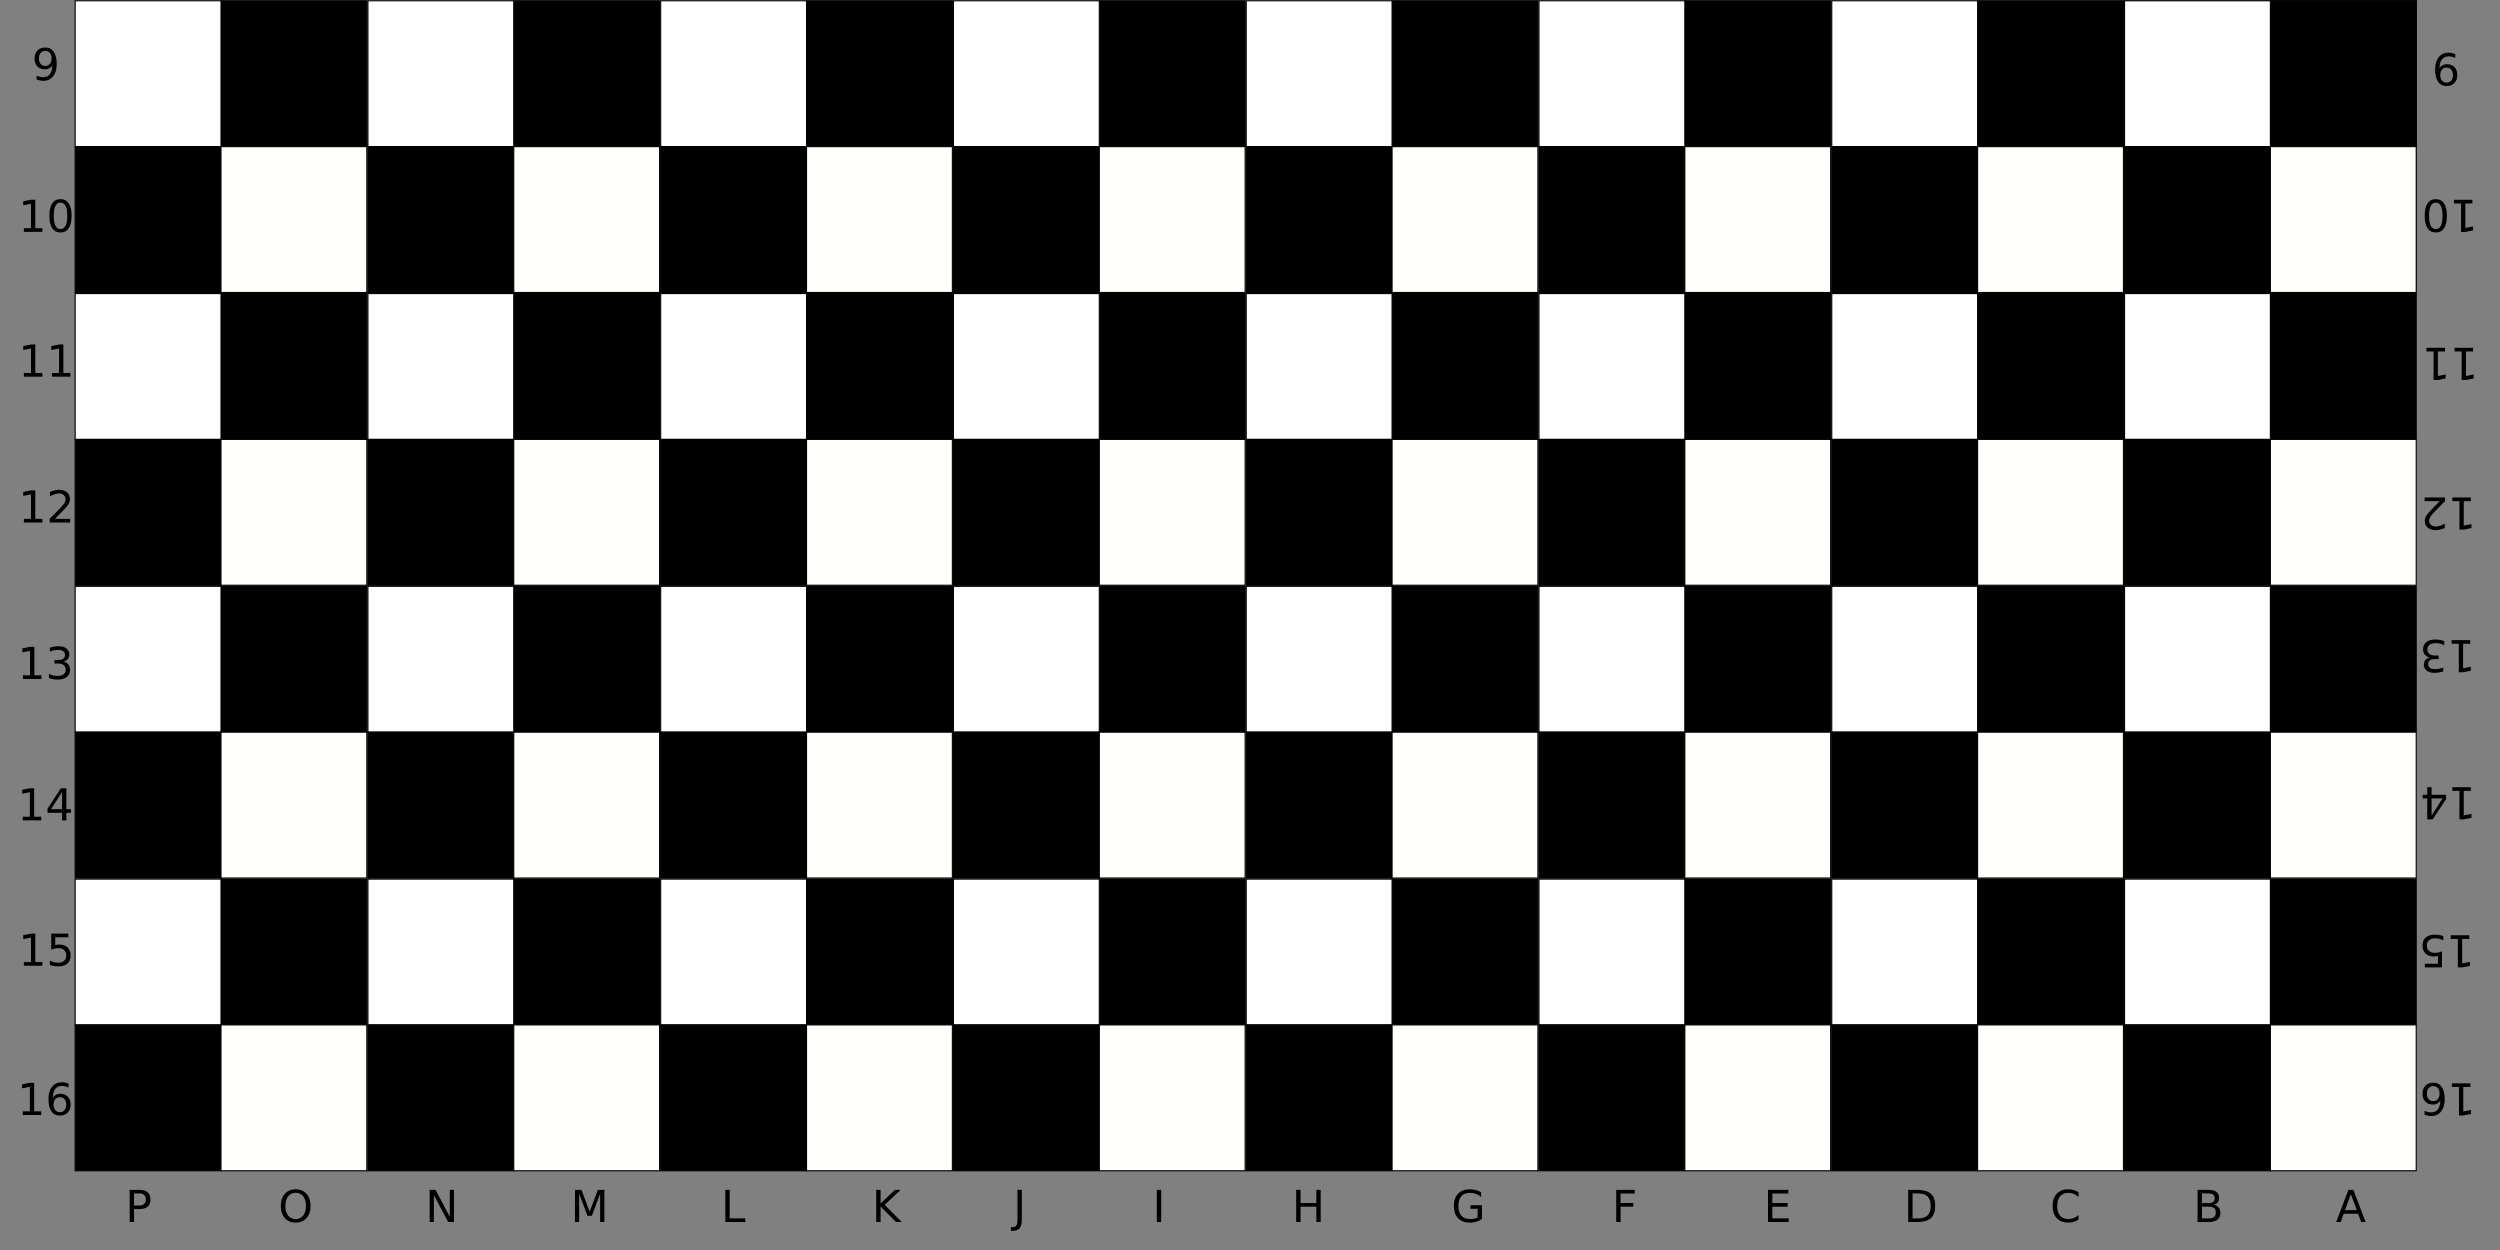 <?xml version="1.0" encoding="UTF-8" standalone="no"?>
<!-- Created with Inkscape (http://www.inkscape.org/) -->

<svg
   xmlns:dc="http://purl.org/dc/elements/1.1/"
   xmlns:cc="http://creativecommons.org/ns#"
   xmlns:rdf="http://www.w3.org/1999/02/22-rdf-syntax-ns#"
   xmlns:svg="http://www.w3.org/2000/svg"
   xmlns="http://www.w3.org/2000/svg"
   xmlns:sodipodi="http://sodipodi.sourceforge.net/DTD/sodipodi-0.dtd"
   xmlns:inkscape="http://www.inkscape.org/namespaces/inkscape"
   width="600mm"
   height="300mm"
   viewBox="0 0 600 300"
   version="1.1"
   id="svg996"
   sodipodi:docname="terachess_board_play_side_black.svg"
   inkscape:version="0.92.2 (unknown)">
  <rect x="0" y="0" width="600" height="300" fill="#808080" stroke="none"/>
  <defs
     id="defs990" />
  <sodipodi:namedview
     id="base"
     pagecolor="#ffffff"
     bordercolor="#666666"
     borderopacity="1.0"
     inkscape:pageopacity="0.0"
     inkscape:pageshadow="2"
     inkscape:zoom="0.70710678"
     inkscape:cx="1998.1192"
     inkscape:cy="800.3832"
     inkscape:document-units="mm"
     inkscape:current-layer="layer1"
     showgrid="false"
     inkscape:window-width="1325"
     inkscape:window-height="744"
     inkscape:window-x="41"
     inkscape:window-y="24"
     inkscape:window-maximized="1"
     inkscape:measure-start="0,0"
     inkscape:measure-end="0,0" />
  <g
     inkscape:groupmode="layer"
     id="layer3"
     inkscape:label="background"
     transform="translate(0,-300)" />
  <g
     inkscape:label="Layer 1"
     inkscape:groupmode="layer"
     id="layer1"
     transform="translate(0,3)">
    <g
       aria-label="P         O        N        M        L         K        J         I         H         G         F         E        D        C        B        A"
       style="font-style:normal;font-weight:normal;font-size:10.583px;line-height:1.25;font-family:sans-serif;letter-spacing:0px;word-spacing:0px;fill:#000000;fill-opacity:1;stroke:none;stroke-width:0.265"
       id="text6089">
      <path
         d="m 32.167,283.424 v 2.899 h 1.313 q 0.729,0 1.127,-0.377 0.398,-0.377 0.398,-1.075 0,-0.692 -0.398,-1.07 -0.398,-0.377 -1.127,-0.377 z m -1.044,-0.858 h 2.356 q 1.297,0 1.959,0.589 0.667,0.584 0.667,1.716 0,1.142 -0.667,1.726 -0.661,0.584 -1.959,0.584 h -1.313 v 3.101 H 31.123 Z"
         style="stroke-width:0.265"
         id="path10437" />
      <path
         d="m 70.966,283.274 q -1.137,0 -1.809,0.847 -0.667,0.847 -0.667,2.31 0,1.457 0.667,2.305 0.672,0.847 1.809,0.847 1.137,0 1.798,-0.847 0.667,-0.848 0.667,-2.305 0,-1.462 -0.667,-2.31 -0.661,-0.847 -1.798,-0.847 z m 0,-0.848 q 1.623,0 2.594,1.09 0.972,1.085 0.972,2.915 0,1.824 -0.972,2.915 -0.972,1.085 -2.594,1.085 -1.628,0 -2.604,-1.085 -0.972,-1.085 -0.972,-2.915 0,-1.829 0.972,-2.915 0.977,-1.09 2.604,-1.09 z"
         style="stroke-width:0.265"
         id="path10439" />
      <path
         d="m 103.119,282.566 h 1.406 l 3.421,6.454 v -6.454 h 1.013 v 7.715 h -1.406 l -3.421,-6.454 v 6.454 h -1.013 z"
         style="stroke-width:0.265"
         id="path10441" />
      <path
         d="m 137.99,282.566 h 1.555 l 1.969,5.25 1.979,-5.25 h 1.555 v 7.715 h -1.018 v -6.775 l -1.99,5.292 h -1.049 l -1.99,-5.292 v 6.775 h -1.013 z"
         style="stroke-width:0.265"
         id="path10443" />
      <path
         d="m 174.081,282.566 h 1.044 v 6.837 h 3.757 v 0.878 h -4.801 z"
         style="stroke-width:0.265"
         id="path10445" />
      <path
         d="m 210.296,282.566 h 1.044 v 3.261 l 3.462,-3.261 h 1.344 l -3.829,3.597 4.103,4.119 h -1.375 l -3.705,-3.716 v 3.716 h -1.044 z"
         style="stroke-width:0.265"
         id="path10447" />
      <path
         d="m 244.195,282.566 h 1.044 v 7.178 q 0,1.395 -0.532,2.026 -0.527,0.63 -1.7,0.63 h -0.398 v -0.878 h 0.326 q 0.692,0 0.977,-0.388 0.284,-0.388 0.284,-1.39 z"
         style="stroke-width:0.265"
         id="path10449" />
      <path
         d="m 277.64,282.566 h 1.044 v 7.715 h -1.044 z"
         style="stroke-width:0.265"
         id="path10451" />
      <path
         d="m 311.085,282.566 h 1.044 v 3.163 h 3.793 v -3.163 h 1.044 v 7.715 h -1.044 v -3.674 h -3.793 v 3.674 h -1.044 z"
         style="stroke-width:0.265"
         id="path10453" />
      <path
         d="m 354.628,289.181 v -2.072 h -1.705 v -0.858 h 2.739 v 3.312 q -0.605,0.429 -1.333,0.651 -0.729,0.217 -1.555,0.217 -1.809,0 -2.832,-1.054 -1.018,-1.059 -1.018,-2.946 0,-1.891 1.018,-2.946 1.023,-1.059 2.832,-1.059 0.754,0 1.431,0.186 0.682,0.186 1.256,0.548 v 1.111 q -0.579,-0.491 -1.23,-0.739 -0.651,-0.248 -1.369,-0.248 -1.416,0 -2.129,0.791 -0.708,0.791 -0.708,2.356 0,1.561 0.708,2.351 0.713,0.791 2.129,0.791 0.553,0 0.987,-0.093 0.434,-0.098 0.78,-0.3 z"
         style="stroke-width:0.265"
         id="path10455" />
      <path
         d="m 387.897,282.566 h 4.434 v 0.878 h -3.39 v 2.274 h 3.059 v 0.878 h -3.059 v 3.685 h -1.044 z"
         style="stroke-width:0.265"
         id="path10457" />
      <path
         d="m 424.319,282.566 h 4.878 v 0.878 h -3.834 v 2.284 h 3.674 v 0.878 h -3.674 v 2.796 h 3.927 v 0.878 h -4.971 z"
         style="stroke-width:0.265"
         id="path10459" />
      <path
         d="m 459.014,283.424 v 6 h 1.261 q 1.597,0 2.336,-0.723 0.744,-0.723 0.744,-2.284 0,-1.55 -0.744,-2.269 -0.739,-0.723 -2.336,-0.723 z m -1.044,-0.858 h 2.145 q 2.243,0 3.292,0.935 1.049,0.93 1.049,2.915 0,1.995 -1.054,2.93 -1.054,0.935 -3.287,0.935 h -2.145 z"
         style="stroke-width:0.265"
         id="path10461" />
      <path
         d="m 498.846,283.16 v 1.101 q -0.527,-0.491 -1.127,-0.734 -0.594,-0.243 -1.266,-0.243 -1.323,0 -2.026,0.811 -0.703,0.806 -0.703,2.336 0,1.524 0.703,2.336 0.703,0.806 2.026,0.806 0.672,0 1.266,-0.243 0.599,-0.243 1.127,-0.734 v 1.09 q -0.548,0.372 -1.163,0.558 -0.61,0.186 -1.292,0.186 -1.752,0 -2.76,-1.07 -1.008,-1.075 -1.008,-2.93 0,-1.86 1.008,-2.93 1.008,-1.075 2.76,-1.075 0.692,0 1.302,0.186 0.615,0.181 1.152,0.548 z"
         style="stroke-width:0.265"
         id="path10463" />
      <path
         d="m 528.467,286.597 v 2.827 h 1.674 q 0.842,0 1.245,-0.346 0.408,-0.351 0.408,-1.07 0,-0.723 -0.408,-1.065 -0.403,-0.346 -1.245,-0.346 z m 0,-3.173 v 2.325 h 1.545 q 0.765,0 1.137,-0.284 0.377,-0.289 0.377,-0.878 0,-0.584 -0.377,-0.873 -0.372,-0.289 -1.137,-0.289 z m -1.044,-0.858 h 2.667 q 1.194,0 1.84,0.496 0.646,0.496 0.646,1.411 0,0.708 -0.331,1.127 -0.331,0.419 -0.972,0.522 0.77,0.165 1.194,0.692 0.429,0.522 0.429,1.307 0,1.034 -0.703,1.597 -0.703,0.563 -2,0.563 h -2.77 z"
         style="stroke-width:0.265"
         id="path10465" />
      <path
         d="m 564.212,283.594 -1.416,3.84 h 2.837 z m -0.589,-1.028 h 1.183 l 2.94,7.715 h -1.085 l -0.703,-1.979 h -3.478 l -0.703,1.979 h -1.101 z"
         style="stroke-width:0.265"
         id="path10467" />
    </g>
    <g
       aria-label="9"
       style="font-style:normal;font-weight:normal;font-size:10.583px;line-height:1.25;font-family:sans-serif;letter-spacing:0px;word-spacing:0px;fill:#000000;fill-opacity:1;stroke:none;stroke-width:0.265"
       id="text6093">
      <path
         d="m 8.786,16.094 v -0.951 q 0.393,0.186 0.796,0.284 0.403,0.098 0.791,0.098 1.034,0 1.576,-0.692 0.548,-0.698 0.625,-2.114 -0.3,0.444 -0.76,0.682 -0.46,0.238 -1.018,0.238 -1.158,0 -1.835,-0.698 -0.672,-0.703 -0.672,-1.917 0,-1.189 0.703,-1.907 0.703,-0.718 1.871,-0.718 1.338,0 2.041,1.028 0.708,1.023 0.708,2.977 0,1.824 -0.868,2.915 -0.863,1.085 -2.325,1.085 -0.393,0 -0.796,-0.078 -0.403,-0.078 -0.837,-0.233 z M 10.864,12.823 q 0.703,0 1.111,-0.481 0.413,-0.481 0.413,-1.318 0,-0.832 -0.413,-1.313 -0.408,-0.486 -1.111,-0.486 -0.703,0 -1.116,0.486 -0.408,0.481 -0.408,1.313 0,0.837 0.408,1.318 0.413,0.481 1.116,0.481 z"
         style="stroke-width:0.265"
         id="path10518" />
    </g>
    <g
       aria-label="10"
       inkscape:transform-center-x="13.363476"
       inkscape:transform-center-y="-0.53454363"
       style="font-style:normal;font-weight:normal;font-size:10.583px;line-height:1.25;font-family:sans-serif;letter-spacing:0px;word-spacing:0px;fill:#000000;fill-opacity:1;stroke:none;stroke-width:0.265"
       id="text6109">
      <path
         d="m 5.729,51.77 h 1.705 v -5.886 l -1.855,0.372 v -0.951 l 1.845,-0.372 h 1.044 v 6.837 h 1.705 v 0.878 H 5.729 Z"
         style="stroke-width:0.265"
         id="path10521" />
      <path
         d="m 14.519,45.621 q -0.806,0 -1.214,0.796 -0.403,0.791 -0.403,2.382 0,1.586 0.403,2.382 0.408,0.791 1.214,0.791 0.811,0 1.214,-0.791 0.408,-0.796 0.408,-2.382 0,-1.592 -0.408,-2.382 -0.403,-0.796 -1.214,-0.796 z m 0,-0.827 q 1.297,0 1.979,1.028 0.687,1.023 0.687,2.977 0,1.948 -0.687,2.977 -0.682,1.023 -1.979,1.023 -1.297,0 -1.984,-1.023 -0.682,-1.028 -0.682,-2.977 0,-1.953 0.682,-2.977 0.687,-1.028 1.984,-1.028 z"
         style="stroke-width:0.265"
         id="path10523" />
    </g>
    <g
       aria-label="11"
       inkscape:transform-center-x="13.363476"
       inkscape:transform-center-y="-0.53454363"
       style="font-style:normal;font-weight:normal;font-size:10.583px;line-height:1.25;font-family:sans-serif;letter-spacing:0px;word-spacing:0px;fill:#000000;fill-opacity:1;stroke:none;stroke-width:0.265"
       id="text6113">
      <path
         d="m 5.729,86.515 h 1.705 v -5.886 l -1.855,0.372 v -0.951 l 1.845,-0.372 h 1.044 v 6.837 h 1.705 v 0.878 H 5.729 Z"
         style="stroke-width:0.265"
         id="path10526" />
      <path
         d="m 12.468,86.515 h 1.705 v -5.886 l -1.855,0.372 v -0.951 l 1.845,-0.372 h 1.044 v 6.837 h 1.705 v 0.878 h -4.444 z"
         style="stroke-width:0.265"
         id="path10528" />
    </g>
    <g
       aria-label="12"
       inkscape:transform-center-x="13.363476"
       inkscape:transform-center-y="-0.53454363"
       style="font-style:normal;font-weight:normal;font-size:10.583px;line-height:1.25;font-family:sans-serif;letter-spacing:0px;word-spacing:0px;fill:#000000;fill-opacity:1;stroke:none;stroke-width:0.265"
       id="text6117">
      <path
         d="m 5.729,121.528 h 1.705 v -5.886 l -1.855,0.372 v -0.951 l 1.845,-0.372 h 1.044 v 6.837 h 1.705 v 0.878 H 5.729 Z"
         style="stroke-width:0.265"
         id="path10531" />
      <path
         d="m 13.186,121.528 h 3.643 v 0.878 h -4.899 v -0.878 q 0.594,-0.615 1.617,-1.648 1.028,-1.039 1.292,-1.338 0.501,-0.563 0.698,-0.951 0.202,-0.393 0.202,-0.77 0,-0.615 -0.434,-1.003 -0.429,-0.388 -1.121,-0.388 -0.491,0 -1.039,0.171 -0.543,0.171 -1.163,0.517 v -1.054 q 0.63,-0.253 1.178,-0.382 0.548,-0.129 1.003,-0.129 1.199,0 1.912,0.599 0.713,0.599 0.713,1.602 0,0.475 -0.181,0.904 -0.176,0.424 -0.646,1.003 -0.129,0.15 -0.822,0.868 -0.692,0.713 -1.953,2 z"
         style="stroke-width:0.265"
         id="path10533" />
    </g>
    <g
       aria-label="14"
       inkscape:transform-center-x="13.363476"
       inkscape:transform-center-y="-0.53454363"
       style="font-style:normal;font-weight:normal;font-size:10.583px;line-height:1.25;font-family:sans-serif;letter-spacing:0px;word-spacing:0px;fill:#000000;fill-opacity:1;stroke:none;stroke-width:0.265"
       id="text6121">
      <path
         d="m 5.462,193.018 h 1.705 v -5.886 l -1.855,0.372 v -0.951 l 1.845,-0.372 h 1.044 v 6.837 h 1.705 v 0.878 H 5.462 Z"
         style="stroke-width:0.265"
         id="path10541" />
      <path
         d="m 14.888,187.091 -2.635,4.119 h 2.635 z m -0.274,-0.909 h 1.313 v 5.028 h 1.101 v 0.868 h -1.101 v 1.819 h -1.039 v -1.819 h -3.483 v -1.008 z"
         style="stroke-width:0.265"
         id="path10543" />
    </g>
    <g
       aria-label="13"
       inkscape:transform-center-x="13.363476"
       inkscape:transform-center-y="-0.53454363"
       style="font-style:normal;font-weight:normal;font-size:10.583px;line-height:1.25;font-family:sans-serif;letter-spacing:0px;word-spacing:0px;fill:#000000;fill-opacity:1;stroke:none;stroke-width:0.265"
       id="text6125">
      <path
         d="M 5.508,159.075 H 7.213 V 153.189 l -1.855,0.372 v -0.951 l 1.845,-0.372 h 1.044 v 6.837 h 1.705 v 0.878 H 5.508 Z"
         style="stroke-width:0.265"
         id="path10536" />
      <path
         d="m 15.228,155.793 q 0.749,0.16 1.168,0.667 0.424,0.506 0.424,1.251 0,1.142 -0.785,1.767 -0.785,0.625 -2.232,0.625 -0.486,0 -1.003,-0.098 -0.512,-0.093 -1.059,-0.284 v -1.008 q 0.434,0.253 0.951,0.382 0.517,0.129 1.08,0.129 0.982,0 1.493,-0.388 0.517,-0.388 0.517,-1.127 0,-0.682 -0.481,-1.065 -0.475,-0.388 -1.328,-0.388 h -0.899 v -0.858 h 0.941 q 0.77,0 1.178,-0.305 0.408,-0.31 0.408,-0.889 0,-0.594 -0.424,-0.91 -0.419,-0.32 -1.204,-0.32 -0.429,0 -0.92,0.093 -0.491,0.093 -1.08,0.289 v -0.93 q 0.594,-0.165 1.111,-0.248 0.522,-0.083 0.982,-0.083 1.189,0 1.881,0.543 0.692,0.537 0.692,1.457 0,0.641 -0.367,1.085 -0.367,0.439 -1.044,0.61 z"
         style="stroke-width:0.265"
         id="path10538" />
    </g>
    <g
       aria-label="15"
       inkscape:transform-center-x="13.363476"
       inkscape:transform-center-y="-0.53454363"
       style="font-style:normal;font-weight:normal;font-size:10.583px;line-height:1.25;font-family:sans-serif;letter-spacing:0px;word-spacing:0px;fill:#000000;fill-opacity:1;stroke:none;stroke-width:0.265"
       id="text6129">
      <path
         d="m 5.729,227.901 h 1.705 v -5.886 l -1.855,0.372 v -0.951 l 1.845,-0.372 h 1.044 v 6.837 h 1.705 v 0.878 H 5.729 Z"
         style="stroke-width:0.265"
         id="path10546" />
      <path
         d="m 12.297,221.064 h 4.098 v 0.878 h -3.142 v 1.891 q 0.227,-0.077 0.455,-0.114 0.227,-0.041 0.455,-0.041 1.292,0 2.046,0.708 0.754,0.708 0.754,1.917 0,1.245 -0.775,1.938 -0.775,0.687 -2.186,0.687 -0.486,0 -0.992,-0.083 -0.501,-0.083 -1.039,-0.248 v -1.049 q 0.465,0.253 0.961,0.377 0.496,0.124 1.049,0.124 0.894,0 1.416,-0.47 0.522,-0.47 0.522,-1.276 0,-0.806 -0.522,-1.276 -0.522,-0.47 -1.416,-0.47 -0.419,0 -0.837,0.093 -0.413,0.093 -0.847,0.289 z"
         style="stroke-width:0.265"
         id="path10548" />
    </g>
    <g
       aria-label="16"
       inkscape:transform-center-x="13.363476"
       inkscape:transform-center-y="-0.53454363"
       style="font-style:normal;font-weight:normal;font-size:10.583px;line-height:1.25;font-family:sans-serif;letter-spacing:0px;word-spacing:0px;fill:#000000;fill-opacity:1;stroke:none;stroke-width:0.265"
       id="text6133">
      <path
         d="m 5.462,263.715 h 1.705 v -5.886 l -1.855,0.372 v -0.951 l 1.845,-0.372 h 1.044 v 6.837 h 1.705 v 0.878 H 5.462 Z"
         style="stroke-width:0.265"
         id="path10551" />
      <path
         d="m 14.381,260.32 q -0.703,0 -1.116,0.481 -0.408,0.481 -0.408,1.318 0,0.832 0.408,1.318 0.413,0.481 1.116,0.481 0.703,0 1.111,-0.481 0.413,-0.486 0.413,-1.318 0,-0.837 -0.413,-1.318 -0.408,-0.481 -1.111,-0.481 z m 2.072,-3.271 v 0.951 q -0.393,-0.186 -0.796,-0.284 -0.398,-0.098 -0.791,-0.098 -1.034,0 -1.581,0.698 -0.543,0.698 -0.62,2.108 0.305,-0.45 0.765,-0.687 0.46,-0.243 1.013,-0.243 1.163,0 1.835,0.708 0.677,0.703 0.677,1.917 0,1.189 -0.703,1.907 -0.703,0.718 -1.871,0.718 -1.338,0 -2.046,-1.023 -0.708,-1.028 -0.708,-2.977 0,-1.829 0.868,-2.915 0.868,-1.09 2.331,-1.09 0.393,0 0.791,0.077 0.403,0.077 0.837,0.233 z"
         style="stroke-width:0.265"
         id="path10553" />
    </g>
    <g
       aria-label="9"
       transform="scale(-1)"
       style="font-style:normal;font-weight:normal;font-size:10.583px;line-height:1.25;font-family:sans-serif;letter-spacing:0px;word-spacing:0px;fill:#000000;fill-opacity:1;stroke:none;stroke-width:0.265"
       id="text6137">
      <path
         d="m -589.255,-9.957 v -0.951 q 0.393,0.186 0.796,0.284 0.403,0.098 0.791,0.098 1.034,0 1.576,-0.692 0.548,-0.698 0.625,-2.114 -0.3,0.444 -0.76,0.682 -0.46,0.238 -1.018,0.238 -1.158,0 -1.835,-0.698 -0.672,-0.703 -0.672,-1.917 0,-1.189 0.703,-1.907 0.703,-0.718 1.871,-0.718 1.338,0 2.041,1.028 0.708,1.023 0.708,2.977 0,1.824 -0.868,2.915 -0.863,1.085 -2.325,1.085 -0.393,0 -0.796,-0.078 -0.403,-0.078 -0.837,-0.233 z m 2.077,-3.271 q 0.703,0 1.111,-0.481 0.413,-0.481 0.413,-1.318 0,-0.832 -0.413,-1.313 -0.408,-0.486 -1.111,-0.486 -0.703,0 -1.116,0.486 -0.408,0.481 -0.408,1.313 0,0.837 0.408,1.318 0.413,0.481 1.116,0.481 z"
         style="stroke-width:0.265"
         id="path10591" />
    </g>
    <g
       aria-label="10"
       transform="scale(-1)"
       style="font-style:normal;font-weight:normal;font-size:10.583px;line-height:1.25;font-family:sans-serif;letter-spacing:0px;word-spacing:0px;fill:#000000;fill-opacity:1;stroke:none;stroke-width:0.265"
       id="text6141">
      <path
         d="m -593.382,-45.827 h 1.705 v -5.886 l -1.855,0.372 v -0.951 l 1.845,-0.372 h 1.044 v 6.837 h 1.705 v 0.878 h -4.444 z"
         style="stroke-width:0.265"
         id="path10586" />
      <path
         d="m -584.591,-51.977 q -0.806,0 -1.214,0.796 -0.403,0.791 -0.403,2.382 0,1.586 0.403,2.382 0.408,0.791 1.214,0.791 0.811,0 1.214,-0.791 0.408,-0.796 0.408,-2.382 0,-1.592 -0.408,-2.382 -0.403,-0.796 -1.214,-0.796 z m 0,-0.827 q 1.297,0 1.979,1.028 0.687,1.023 0.687,2.977 0,1.948 -0.687,2.977 -0.682,1.023 -1.979,1.023 -1.297,0 -1.984,-1.023 -0.682,-1.028 -0.682,-2.977 0,-1.953 0.682,-2.977 0.687,-1.028 1.984,-1.028 z"
         style="stroke-width:0.265"
         id="path10588" />
    </g>
    <g
       aria-label="11"
       transform="scale(-1)"
       style="font-style:normal;font-weight:normal;font-size:10.583px;line-height:1.25;font-family:sans-serif;letter-spacing:0px;word-spacing:0px;fill:#000000;fill-opacity:1;stroke:none;stroke-width:0.265"
       id="text6145">
      <path
         d="m -593.538,-81.357 h 1.705 v -5.886 l -1.855,0.372 v -0.951 l 1.845,-0.372 h 1.044 v 6.837 h 1.705 v 0.878 h -4.444 z"
         style="stroke-width:0.265"
         id="path10581" />
      <path
         d="m -586.8,-81.357 h 1.705 v -5.886 l -1.855,0.372 v -0.951 l 1.845,-0.372 h 1.044 v 6.837 h 1.705 v 0.878 h -4.444 z"
         style="stroke-width:0.265"
         id="path10583" />
    </g>
    <g
       aria-label="12"
       transform="scale(-1)"
       style="font-style:normal;font-weight:normal;font-size:10.583px;line-height:1.25;font-family:sans-serif;letter-spacing:0px;word-spacing:0px;fill:#000000;fill-opacity:1;stroke:none;stroke-width:0.265"
       id="text6149">
      <path
         d="m -593.004,-117.265 h 1.705 v -5.886 l -1.855,0.372 v -0.951 l 1.845,-0.372 h 1.044 v 6.837 h 1.705 v 0.878 h -4.444 z"
         style="stroke-width:0.265"
         id="path10576" />
      <path
         d="m -585.547,-117.265 h 3.643 v 0.878 h -4.899 v -0.878 q 0.594,-0.615 1.617,-1.648 1.028,-1.039 1.292,-1.338 0.501,-0.563 0.698,-0.951 0.202,-0.393 0.202,-0.77 0,-0.615 -0.434,-1.003 -0.429,-0.388 -1.121,-0.388 -0.491,0 -1.039,0.171 -0.543,0.171 -1.163,0.517 v -1.054 q 0.63,-0.253 1.178,-0.382 0.548,-0.129 1.003,-0.129 1.199,0 1.912,0.599 0.713,0.599 0.713,1.602 0,0.475 -0.181,0.904 -0.176,0.424 -0.646,1.003 -0.129,0.15 -0.822,0.868 -0.692,0.713 -1.953,2 z"
         style="stroke-width:0.265"
         id="path10578" />
    </g>
    <g
       aria-label="13"
       transform="scale(-1)"
       style="font-style:normal;font-weight:normal;font-size:10.583px;line-height:1.25;font-family:sans-serif;letter-spacing:0px;word-spacing:0px;fill:#000000;fill-opacity:1;stroke:none;stroke-width:0.265"
       id="text6153">
      <path
         d="m -592.847,-151.504 h 1.705 v -5.886 l -1.855,0.372 v -0.951 l 1.845,-0.372 h 1.044 v 6.837 h 1.705 v 0.878 h -4.444 z"
         style="stroke-width:0.265"
         id="path10571" />
      <path
         d="m -583.127,-154.786 q 0.749,0.16 1.168,0.667 0.424,0.506 0.424,1.251 0,1.142 -0.785,1.767 -0.785,0.625 -2.232,0.625 -0.486,0 -1.003,-0.098 -0.512,-0.093 -1.059,-0.284 v -1.008 q 0.434,0.253 0.951,0.382 0.517,0.129 1.08,0.129 0.982,0 1.493,-0.388 0.517,-0.388 0.517,-1.127 0,-0.682 -0.481,-1.065 -0.475,-0.388 -1.328,-0.388 h -0.899 v -0.858 h 0.941 q 0.77,0 1.178,-0.305 0.408,-0.31 0.408,-0.889 0,-0.594 -0.424,-0.91 -0.419,-0.32 -1.204,-0.32 -0.429,0 -0.92,0.093 -0.491,0.093 -1.08,0.289 v -0.93 q 0.594,-0.165 1.111,-0.248 0.522,-0.083 0.982,-0.083 1.189,0 1.881,0.543 0.692,0.537 0.692,1.457 0,0.641 -0.367,1.085 -0.367,0.439 -1.044,0.61 z"
         style="stroke-width:0.265"
         id="path10573" />
    </g>
    <g
       aria-label="14"
       transform="scale(-1)"
       style="font-style:normal;font-weight:normal;font-size:10.583px;line-height:1.25;font-family:sans-serif;letter-spacing:0px;word-spacing:0px;fill:#000000;fill-opacity:1;stroke:none;stroke-width:0.265"
       id="text6157">
      <path
         d="m -593.004,-186.812 h 1.705 v -5.886 l -1.855,0.372 v -0.951 l 1.845,-0.372 h 1.044 v 6.837 h 1.705 v 0.878 h -4.444 z"
         style="stroke-width:0.265"
         id="path10566" />
      <path
         d="m -583.578,-192.74 -2.635,4.119 h 2.635 z m -0.274,-0.909 h 1.313 v 5.028 h 1.101 v 0.868 h -1.101 v 1.819 h -1.039 v -1.819 h -3.483 v -1.008 z"
         style="stroke-width:0.265"
         id="path10568" />
    </g>
    <g
       aria-label="15"
       transform="scale(-1)"
       style="font-style:normal;font-weight:normal;font-size:10.583px;line-height:1.25;font-family:sans-serif;letter-spacing:0px;word-spacing:0px;fill:#000000;fill-opacity:1;stroke:none;stroke-width:0.265"
       id="text6161">
      <path
         d="m -592.626,-222.342 h 1.705 v -5.886 l -1.855,0.372 v -0.951 l 1.845,-0.372 h 1.044 v 6.837 h 1.705 v 0.878 h -4.444 z"
         style="stroke-width:0.265"
         id="path10561" />
      <path
         d="m -586.058,-229.179 h 4.098 v 0.878 h -3.142 v 1.891 q 0.227,-0.077 0.455,-0.114 0.227,-0.041 0.455,-0.041 1.292,0 2.046,0.708 0.754,0.708 0.754,1.917 0,1.245 -0.775,1.938 -0.775,0.687 -2.186,0.687 -0.486,0 -0.992,-0.083 -0.501,-0.083 -1.039,-0.248 v -1.049 q 0.465,0.253 0.961,0.377 0.496,0.124 1.049,0.124 0.894,0 1.416,-0.47 0.522,-0.47 0.522,-1.276 0,-0.806 -0.522,-1.276 -0.522,-0.47 -1.416,-0.47 -0.419,0 -0.837,0.093 -0.413,0.093 -0.848,0.289 z"
         style="stroke-width:0.265"
         id="path10563" />
    </g>
    <g
       aria-label="16"
       transform="scale(-1)"
       style="font-style:normal;font-weight:normal;font-size:10.583px;line-height:1.25;font-family:sans-serif;letter-spacing:0px;word-spacing:0px;fill:#000000;fill-opacity:1;stroke:none;stroke-width:0.265"
       id="text6165">
      <path
         d="m -592.893,-257.872 h 1.705 v -5.886 l -1.855,0.372 v -0.951 l 1.845,-0.372 h 1.044 v 6.837 h 1.705 v 0.878 h -4.444 z"
         style="stroke-width:0.265"
         id="path10556" />
      <path
         d="m -583.974,-261.267 q -0.703,0 -1.116,0.481 -0.408,0.481 -0.408,1.318 0,0.832 0.408,1.318 0.413,0.481 1.116,0.481 0.703,0 1.111,-0.481 0.413,-0.486 0.413,-1.318 0,-0.837 -0.413,-1.318 -0.408,-0.481 -1.111,-0.481 z m 2.072,-3.271 v 0.951 q -0.393,-0.186 -0.796,-0.284 -0.398,-0.098 -0.791,-0.098 -1.034,0 -1.581,0.698 -0.543,0.698 -0.62,2.108 0.305,-0.45 0.765,-0.687 0.46,-0.243 1.013,-0.243 1.163,0 1.835,0.708 0.677,0.703 0.677,1.917 0,1.189 -0.703,1.907 -0.703,0.718 -1.871,0.718 -1.338,0 -2.046,-1.023 -0.708,-1.028 -0.708,-2.977 0,-1.829 0.868,-2.915 0.868,-1.09 2.331,-1.09 0.393,0 0.791,0.077 0.403,0.077 0.837,0.233 z"
         style="stroke-width:0.265"
         id="path10558" />
    </g>
    <rect
       id="rect998"
       width="35"
       height="35"
       x="-2.811"
       y="-579.89"
       style="stroke:#000000;stroke-width:0.265;stroke-opacity:1"
       transform="rotate(90)" />
    <rect
       style="fill:#ffffff;fill-opacity:1;stroke:#000000;stroke-width:0.265;stroke-opacity:1"
       y="-544.89"
       x="-2.811"
       height="35"
       width="35"
       id="rect1000"
       transform="rotate(90)" />
    <rect
       style="stroke:#000000;stroke-width:0.265;stroke-opacity:1"
       y="-544.89"
       x="32.189"
       height="35"
       width="35"
       id="rect1807"
       transform="rotate(90)" />
    <rect
       id="rect1809"
       width="35"
       height="35"
       x="32.189"
       y="-579.89"
       style="fill:#fffffb;fill-opacity:1;stroke:#000000;stroke-width:0.265;stroke-opacity:1"
       transform="rotate(90)" />
    <rect
       style="stroke:#000000;stroke-width:0.265;stroke-opacity:1"
       y="-579.89"
       x="-2.811"
       height="35"
       width="35"
       id="rect4438"
       transform="rotate(90)" />
    <rect
       id="rect4440"
       width="35"
       height="35"
       x="-2.811"
       y="-544.89"
       style="fill:#ffffff;fill-opacity:1;stroke:#000000;stroke-width:0.265;stroke-opacity:1"
       transform="rotate(90)" />
    <rect
       id="rect4442"
       width="35"
       height="35"
       x="32.189"
       y="-544.89"
       style="stroke:#000000;stroke-width:0.265;stroke-opacity:1"
       transform="rotate(90)" />
    <rect
       style="fill:#fffffb;fill-opacity:1;stroke:#000000;stroke-width:0.265;stroke-opacity:1"
       y="-579.89"
       x="32.189"
       height="35"
       width="35"
       id="rect4444"
       transform="rotate(90)" />
    <rect
       style="stroke:#000000;stroke-width:0.265;stroke-opacity:1"
       y="-509.625"
       x="-2.811"
       height="35"
       width="35"
       id="rect4428"
       transform="rotate(90)" />
    <rect
       id="rect4430"
       width="35"
       height="35"
       x="-2.811"
       y="-474.625"
       style="fill:#ffffff;fill-opacity:1;stroke:#000000;stroke-width:0.265;stroke-opacity:1"
       transform="rotate(90)" />
    <rect
       id="rect4432"
       width="35"
       height="35"
       x="32.189"
       y="-474.625"
       style="stroke:#000000;stroke-width:0.265;stroke-opacity:1"
       transform="rotate(90)" />
    <rect
       style="fill:#fffffb;fill-opacity:1;stroke:#000000;stroke-width:0.265;stroke-opacity:1"
       y="-509.625"
       x="32.189"
       height="35"
       width="35"
       id="rect4434"
       transform="rotate(90)" />
    <rect
       style="stroke:#000000;stroke-width:0.265;stroke-opacity:1"
       y="-439.361"
       x="-2.811"
       height="35"
       width="35"
       id="rect4418"
       transform="rotate(90)" />
    <rect
       id="rect4420"
       width="35"
       height="35"
       x="-2.811"
       y="-404.361"
       style="fill:#ffffff;fill-opacity:1;stroke:#000000;stroke-width:0.265;stroke-opacity:1"
       transform="rotate(90)" />
    <rect
       id="rect4422"
       width="35"
       height="35"
       x="32.189"
       y="-404.361"
       style="stroke:#000000;stroke-width:0.265;stroke-opacity:1"
       transform="rotate(90)" />
    <rect
       style="fill:#fffffb;fill-opacity:1;stroke:#000000;stroke-width:0.265;stroke-opacity:1"
       y="-439.361"
       x="32.189"
       height="35"
       width="35"
       id="rect4424"
       transform="rotate(90)" />
    <rect
       style="stroke:#000000;stroke-width:0.265;stroke-opacity:1"
       y="-369.096"
       x="-2.811"
       height="35"
       width="35"
       id="rect4408"
       transform="rotate(90)" />
    <rect
       id="rect4410"
       width="35"
       height="35"
       x="-2.811"
       y="-334.096"
       style="fill:#ffffff;fill-opacity:1;stroke:#000000;stroke-width:0.265;stroke-opacity:1"
       transform="rotate(90)" />
    <rect
       id="rect4412"
       width="35"
       height="35"
       x="32.189"
       y="-334.096"
       style="stroke:#000000;stroke-width:0.265;stroke-opacity:1"
       transform="rotate(90)" />
    <rect
       style="fill:#fffffb;fill-opacity:1;stroke:#000000;stroke-width:0.265;stroke-opacity:1"
       y="-369.096"
       x="32.189"
       height="35"
       width="35"
       id="rect4414"
       transform="rotate(90)" />
    <rect
       style="stroke:#000000;stroke-width:0.265;stroke-opacity:1"
       y="-298.831"
       x="-2.811"
       height="35"
       width="35"
       id="rect4398"
       transform="rotate(90)" />
    <rect
       id="rect4400"
       width="35"
       height="35"
       x="-2.811"
       y="-263.831"
       style="fill:#ffffff;fill-opacity:1;stroke:#000000;stroke-width:0.265;stroke-opacity:1"
       transform="rotate(90)" />
    <rect
       id="rect4402"
       width="35"
       height="35"
       x="32.189"
       y="-263.831"
       style="stroke:#000000;stroke-width:0.265;stroke-opacity:1"
       transform="rotate(90)" />
    <rect
       style="fill:#fffffb;fill-opacity:1;stroke:#000000;stroke-width:0.265;stroke-opacity:1"
       y="-298.831"
       x="32.189"
       height="35"
       width="35"
       id="rect4404"
       transform="rotate(90)" />
    <rect
       style="stroke:#000000;stroke-width:0.265;stroke-opacity:1"
       y="-228.567"
       x="-2.811"
       height="35"
       width="35"
       id="rect4388"
       transform="rotate(90)" />
    <rect
       id="rect4390"
       width="35"
       height="35"
       x="-2.811"
       y="-193.567"
       style="fill:#ffffff;fill-opacity:1;stroke:#000000;stroke-width:0.265;stroke-opacity:1"
       transform="rotate(90)" />
    <rect
       id="rect4392"
       width="35"
       height="35"
       x="32.189"
       y="-193.567"
       style="stroke:#000000;stroke-width:0.265;stroke-opacity:1"
       transform="rotate(90)" />
    <rect
       style="fill:#fffffb;fill-opacity:1;stroke:#000000;stroke-width:0.265;stroke-opacity:1"
       y="-228.567"
       x="32.189"
       height="35"
       width="35"
       id="rect4394"
       transform="rotate(90)" />
    <rect
       style="stroke:#000000;stroke-width:0.265;stroke-opacity:1"
       y="-158.302"
       x="-2.811"
       height="35"
       width="35"
       id="rect4378"
       transform="rotate(90)" />
    <rect
       id="rect4380"
       width="35"
       height="35"
       x="-2.811"
       y="-123.302"
       style="fill:#ffffff;fill-opacity:1;stroke:#000000;stroke-width:0.265;stroke-opacity:1"
       transform="rotate(90)" />
    <rect
       id="rect4382"
       width="35"
       height="35"
       x="32.189"
       y="-123.302"
       style="stroke:#000000;stroke-width:0.265;stroke-opacity:1"
       transform="rotate(90)" />
    <rect
       style="fill:#fffffb;fill-opacity:1;stroke:#000000;stroke-width:0.265;stroke-opacity:1"
       y="-158.302"
       x="32.189"
       height="35"
       width="35"
       id="rect4384"
       transform="rotate(90)" />
    <rect
       style="stroke:#000000;stroke-width:0.265;stroke-opacity:1"
       y="-88.038"
       x="-2.811"
       height="35"
       width="35"
       id="rect4368"
       transform="rotate(90)" />
    <rect
       id="rect4370"
       width="35"
       height="35"
       x="-2.811"
       y="-53.038"
       style="fill:#ffffff;fill-opacity:1;stroke:#000000;stroke-width:0.265;stroke-opacity:1"
       transform="rotate(90)" />
    <rect
       id="rect4372"
       width="35"
       height="35"
       x="32.189"
       y="-53.038"
       style="stroke:#000000;stroke-width:0.265;stroke-opacity:1"
       transform="rotate(90)" />
    <rect
       style="fill:#fffffb;fill-opacity:1;stroke:#000000;stroke-width:0.265;stroke-opacity:1"
       y="-88.038"
       x="32.189"
       height="35"
       width="35"
       id="rect4374"
       transform="rotate(90)" />
    <rect
       style="stroke:#000000;stroke-width:0.265;stroke-opacity:1"
       y="-579.89"
       x="67.453"
       height="35"
       width="35"
       id="rect4358"
       transform="rotate(90)" />
    <rect
       id="rect4360"
       width="35"
       height="35"
       x="67.453"
       y="-544.89"
       style="fill:#ffffff;fill-opacity:1;stroke:#000000;stroke-width:0.265;stroke-opacity:1"
       transform="rotate(90)" />
    <rect
       id="rect4362"
       width="35"
       height="35"
       x="102.453"
       y="-544.89"
       style="stroke:#000000;stroke-width:0.265;stroke-opacity:1"
       transform="rotate(90)" />
    <rect
       style="fill:#fffffb;fill-opacity:1;stroke:#000000;stroke-width:0.265;stroke-opacity:1"
       y="-579.89"
       x="102.453"
       height="35"
       width="35"
       id="rect4364"
       transform="rotate(90)" />
    <rect
       style="stroke:#000000;stroke-width:0.265;stroke-opacity:1"
       y="-509.625"
       x="67.453"
       height="35"
       width="35"
       id="rect4348"
       transform="rotate(90)" />
    <rect
       id="rect4350"
       width="35"
       height="35"
       x="67.453"
       y="-474.625"
       style="fill:#ffffff;fill-opacity:1;stroke:#000000;stroke-width:0.265;stroke-opacity:1"
       transform="rotate(90)" />
    <rect
       id="rect4352"
       width="35"
       height="35"
       x="102.453"
       y="-474.625"
       style="stroke:#000000;stroke-width:0.265;stroke-opacity:1"
       transform="rotate(90)" />
    <rect
       style="fill:#fffffb;fill-opacity:1;stroke:#000000;stroke-width:0.265;stroke-opacity:1"
       y="-509.625"
       x="102.453"
       height="35"
       width="35"
       id="rect4354"
       transform="rotate(90)" />
    <rect
       style="stroke:#000000;stroke-width:0.265;stroke-opacity:1"
       y="-439.361"
       x="67.453"
       height="35"
       width="35"
       id="rect4338"
       transform="rotate(90)" />
    <rect
       id="rect4340"
       width="35"
       height="35"
       x="67.453"
       y="-404.361"
       style="fill:#ffffff;fill-opacity:1;stroke:#000000;stroke-width:0.265;stroke-opacity:1"
       transform="rotate(90)" />
    <rect
       id="rect4342"
       width="35"
       height="35"
       x="102.453"
       y="-404.361"
       style="stroke:#000000;stroke-width:0.265;stroke-opacity:1"
       transform="rotate(90)" />
    <rect
       style="fill:#fffffb;fill-opacity:1;stroke:#000000;stroke-width:0.265;stroke-opacity:1"
       y="-439.361"
       x="102.453"
       height="35"
       width="35"
       id="rect4344"
       transform="rotate(90)" />
    <rect
       style="stroke:#000000;stroke-width:0.265;stroke-opacity:1"
       y="-369.096"
       x="67.453"
       height="35"
       width="35"
       id="rect4328"
       transform="rotate(90)" />
    <rect
       id="rect4330"
       width="35"
       height="35"
       x="67.453"
       y="-334.096"
       style="fill:#ffffff;fill-opacity:1;stroke:#000000;stroke-width:0.265;stroke-opacity:1"
       transform="rotate(90)" />
    <rect
       id="rect4332"
       width="35"
       height="35"
       x="102.453"
       y="-334.096"
       style="stroke:#000000;stroke-width:0.265;stroke-opacity:1"
       transform="rotate(90)" />
    <rect
       style="fill:#fffffb;fill-opacity:1;stroke:#000000;stroke-width:0.265;stroke-opacity:1"
       y="-369.096"
       x="102.453"
       height="35"
       width="35"
       id="rect4334"
       transform="rotate(90)" />
    <rect
       style="stroke:#000000;stroke-width:0.265;stroke-opacity:1"
       y="-298.831"
       x="67.453"
       height="35"
       width="35"
       id="rect4318"
       transform="rotate(90)" />
    <rect
       id="rect4320"
       width="35"
       height="35"
       x="67.453"
       y="-263.831"
       style="fill:#ffffff;fill-opacity:1;stroke:#000000;stroke-width:0.265;stroke-opacity:1"
       transform="rotate(90)" />
    <rect
       id="rect4322"
       width="35"
       height="35"
       x="102.453"
       y="-263.831"
       style="stroke:#000000;stroke-width:0.265;stroke-opacity:1"
       transform="rotate(90)" />
    <rect
       style="fill:#fffffb;fill-opacity:1;stroke:#000000;stroke-width:0.265;stroke-opacity:1"
       y="-298.831"
       x="102.453"
       height="35"
       width="35"
       id="rect4324"
       transform="rotate(90)" />
    <rect
       style="stroke:#000000;stroke-width:0.265;stroke-opacity:1"
       y="-228.567"
       x="67.453"
       height="35"
       width="35"
       id="rect4308"
       transform="rotate(90)" />
    <rect
       id="rect4310"
       width="35"
       height="35"
       x="67.453"
       y="-193.567"
       style="fill:#ffffff;fill-opacity:1;stroke:#000000;stroke-width:0.265;stroke-opacity:1"
       transform="rotate(90)" />
    <rect
       id="rect4312"
       width="35"
       height="35"
       x="102.453"
       y="-193.567"
       style="stroke:#000000;stroke-width:0.265;stroke-opacity:1"
       transform="rotate(90)" />
    <rect
       style="fill:#fffffb;fill-opacity:1;stroke:#000000;stroke-width:0.265;stroke-opacity:1"
       y="-228.567"
       x="102.453"
       height="35"
       width="35"
       id="rect4314"
       transform="rotate(90)" />
    <rect
       style="stroke:#000000;stroke-width:0.265;stroke-opacity:1"
       y="-158.302"
       x="67.453"
       height="35"
       width="35"
       id="rect4298"
       transform="rotate(90)" />
    <rect
       id="rect4300"
       width="35"
       height="35"
       x="67.453"
       y="-123.302"
       style="fill:#ffffff;fill-opacity:1;stroke:#000000;stroke-width:0.265;stroke-opacity:1"
       transform="rotate(90)" />
    <rect
       id="rect4302"
       width="35"
       height="35"
       x="102.453"
       y="-123.302"
       style="stroke:#000000;stroke-width:0.265;stroke-opacity:1"
       transform="rotate(90)" />
    <rect
       style="fill:#fffffb;fill-opacity:1;stroke:#000000;stroke-width:0.265;stroke-opacity:1"
       y="-158.302"
       x="102.453"
       height="35"
       width="35"
       id="rect4304"
       transform="rotate(90)" />
    <rect
       style="stroke:#000000;stroke-width:0.265;stroke-opacity:1"
       y="-88.038"
       x="67.453"
       height="35"
       width="35"
       id="rect4288"
       transform="rotate(90)" />
    <rect
       id="rect4290"
       width="35"
       height="35"
       x="67.453"
       y="-53.038"
       style="fill:#ffffff;fill-opacity:1;stroke:#000000;stroke-width:0.265;stroke-opacity:1"
       transform="rotate(90)" />
    <rect
       id="rect4292"
       width="35"
       height="35"
       x="102.453"
       y="-53.038"
       style="stroke:#000000;stroke-width:0.265;stroke-opacity:1"
       transform="rotate(90)" />
    <rect
       style="fill:#fffffb;fill-opacity:1;stroke:#000000;stroke-width:0.265;stroke-opacity:1"
       y="-88.038"
       x="102.453"
       height="35"
       width="35"
       id="rect4294"
       transform="rotate(90)" />
    <rect
       style="stroke:#000000;stroke-width:0.265;stroke-opacity:1"
       y="-579.89"
       x="137.718"
       height="35"
       width="35"
       id="rect4278"
       transform="rotate(90)" />
    <rect
       id="rect4280"
       width="35"
       height="35"
       x="137.718"
       y="-544.89"
       style="fill:#ffffff;fill-opacity:1;stroke:#000000;stroke-width:0.265;stroke-opacity:1"
       transform="rotate(90)" />
    <rect
       id="rect4282"
       width="35"
       height="35"
       x="172.718"
       y="-544.89"
       style="stroke:#000000;stroke-width:0.265;stroke-opacity:1"
       transform="rotate(90)" />
    <rect
       style="fill:#fffffb;fill-opacity:1;stroke:#000000;stroke-width:0.265;stroke-opacity:1"
       y="-579.89"
       x="172.718"
       height="35"
       width="35"
       id="rect4284"
       transform="rotate(90)" />
    <rect
       style="stroke:#000000;stroke-width:0.265;stroke-opacity:1"
       y="-509.625"
       x="137.718"
       height="35"
       width="35"
       id="rect4268"
       transform="rotate(90)" />
    <rect
       id="rect4270"
       width="35"
       height="35"
       x="137.718"
       y="-474.625"
       style="fill:#ffffff;fill-opacity:1;stroke:#000000;stroke-width:0.265;stroke-opacity:1"
       transform="rotate(90)" />
    <rect
       id="rect4272"
       width="35"
       height="35"
       x="172.718"
       y="-474.625"
       style="stroke:#000000;stroke-width:0.265;stroke-opacity:1"
       transform="rotate(90)" />
    <rect
       style="fill:#fffffb;fill-opacity:1;stroke:#000000;stroke-width:0.265;stroke-opacity:1"
       y="-509.625"
       x="172.718"
       height="35"
       width="35"
       id="rect4274"
       transform="rotate(90)" />
    <rect
       style="stroke:#000000;stroke-width:0.265;stroke-opacity:1"
       y="-439.361"
       x="137.718"
       height="35"
       width="35"
       id="rect4258"
       transform="rotate(90)" />
    <rect
       id="rect4260"
       width="35"
       height="35"
       x="137.718"
       y="-404.361"
       style="fill:#ffffff;fill-opacity:1;stroke:#000000;stroke-width:0.265;stroke-opacity:1"
       transform="rotate(90)" />
    <rect
       id="rect4262"
       width="35"
       height="35"
       x="172.718"
       y="-404.361"
       style="stroke:#000000;stroke-width:0.265;stroke-opacity:1"
       transform="rotate(90)" />
    <rect
       style="fill:#fffffb;fill-opacity:1;stroke:#000000;stroke-width:0.265;stroke-opacity:1"
       y="-439.361"
       x="172.718"
       height="35"
       width="35"
       id="rect4264"
       transform="rotate(90)" />
    <rect
       style="stroke:#000000;stroke-width:0.265;stroke-opacity:1"
       y="-369.096"
       x="137.718"
       height="35"
       width="35"
       id="rect4248"
       transform="rotate(90)" />
    <rect
       id="rect4250"
       width="35"
       height="35"
       x="137.718"
       y="-334.096"
       style="fill:#ffffff;fill-opacity:1;stroke:#000000;stroke-width:0.265;stroke-opacity:1"
       transform="rotate(90)" />
    <rect
       id="rect4252"
       width="35"
       height="35"
       x="172.718"
       y="-334.096"
       style="stroke:#000000;stroke-width:0.265;stroke-opacity:1"
       transform="rotate(90)" />
    <rect
       style="fill:#fffffb;fill-opacity:1;stroke:#000000;stroke-width:0.265;stroke-opacity:1"
       y="-369.096"
       x="172.718"
       height="35"
       width="35"
       id="rect4254"
       transform="rotate(90)" />
    <rect
       style="stroke:#000000;stroke-width:0.265;stroke-opacity:1"
       y="-298.831"
       x="137.718"
       height="35"
       width="35"
       id="rect4238"
       transform="rotate(90)" />
    <rect
       id="rect4240"
       width="35"
       height="35"
       x="137.718"
       y="-263.831"
       style="fill:#ffffff;fill-opacity:1;stroke:#000000;stroke-width:0.265;stroke-opacity:1"
       transform="rotate(90)" />
    <rect
       id="rect4242"
       width="35"
       height="35"
       x="172.718"
       y="-263.831"
       style="stroke:#000000;stroke-width:0.265;stroke-opacity:1"
       transform="rotate(90)" />
    <rect
       style="fill:#fffffb;fill-opacity:1;stroke:#000000;stroke-width:0.265;stroke-opacity:1"
       y="-298.831"
       x="172.718"
       height="35"
       width="35"
       id="rect4244"
       transform="rotate(90)" />
    <rect
       style="stroke:#000000;stroke-width:0.265;stroke-opacity:1"
       y="-228.567"
       x="137.718"
       height="35"
       width="35"
       id="rect4228"
       transform="rotate(90)" />
    <rect
       id="rect4230"
       width="35"
       height="35"
       x="137.718"
       y="-193.567"
       style="fill:#ffffff;fill-opacity:1;stroke:#000000;stroke-width:0.265;stroke-opacity:1"
       transform="rotate(90)" />
    <rect
       id="rect4232"
       width="35"
       height="35"
       x="172.718"
       y="-193.567"
       style="stroke:#000000;stroke-width:0.265;stroke-opacity:1"
       transform="rotate(90)" />
    <rect
       style="fill:#fffffb;fill-opacity:1;stroke:#000000;stroke-width:0.265;stroke-opacity:1"
       y="-228.567"
       x="172.718"
       height="35"
       width="35"
       id="rect4234"
       transform="rotate(90)" />
    <rect
       style="stroke:#000000;stroke-width:0.265;stroke-opacity:1"
       y="-158.302"
       x="137.718"
       height="35"
       width="35"
       id="rect4218"
       transform="rotate(90)" />
    <rect
       id="rect4220"
       width="35"
       height="35"
       x="137.718"
       y="-123.302"
       style="fill:#ffffff;fill-opacity:1;stroke:#000000;stroke-width:0.265;stroke-opacity:1"
       transform="rotate(90)" />
    <rect
       id="rect4222"
       width="35"
       height="35"
       x="172.718"
       y="-123.302"
       style="stroke:#000000;stroke-width:0.265;stroke-opacity:1"
       transform="rotate(90)" />
    <rect
       style="fill:#fffffb;fill-opacity:1;stroke:#000000;stroke-width:0.265;stroke-opacity:1"
       y="-158.302"
       x="172.718"
       height="35"
       width="35"
       id="rect4224"
       transform="rotate(90)" />
    <rect
       style="stroke:#000000;stroke-width:0.265;stroke-opacity:1"
       y="-88.038"
       x="137.718"
       height="35"
       width="35"
       id="rect4208"
       transform="rotate(90)" />
    <rect
       id="rect4210"
       width="35"
       height="35"
       x="137.718"
       y="-53.038"
       style="fill:#ffffff;fill-opacity:1;stroke:#000000;stroke-width:0.265;stroke-opacity:1"
       transform="rotate(90)" />
    <rect
       id="rect4212"
       width="35"
       height="35"
       x="172.718"
       y="-53.038"
       style="stroke:#000000;stroke-width:0.265;stroke-opacity:1"
       transform="rotate(90)" />
    <rect
       style="fill:#fffffb;fill-opacity:1;stroke:#000000;stroke-width:0.265;stroke-opacity:1"
       y="-88.038"
       x="172.718"
       height="35"
       width="35"
       id="rect4214"
       transform="rotate(90)" />
    <rect
       style="stroke:#000000;stroke-width:0.265;stroke-opacity:1"
       y="-579.89"
       x="207.982"
       height="35"
       width="35"
       id="rect4198"
       transform="rotate(90)" />
    <rect
       id="rect4200"
       width="35"
       height="35"
       x="207.982"
       y="-544.89"
       style="fill:#ffffff;fill-opacity:1;stroke:#000000;stroke-width:0.265;stroke-opacity:1"
       transform="rotate(90)" />
    <rect
       id="rect4202"
       width="35"
       height="35"
       x="242.982"
       y="-544.89"
       style="stroke:#000000;stroke-width:0.265;stroke-opacity:1"
       transform="rotate(90)" />
    <rect
       style="fill:#fffffb;fill-opacity:1;stroke:#000000;stroke-width:0.265;stroke-opacity:1"
       y="-579.89"
       x="242.982"
       height="35"
       width="35"
       id="rect4204"
       transform="rotate(90)" />
    <rect
       style="stroke:#000000;stroke-width:0.265;stroke-opacity:1"
       y="-509.625"
       x="207.982"
       height="35"
       width="35"
       id="rect4188"
       transform="rotate(90)" />
    <rect
       id="rect4190"
       width="35"
       height="35"
       x="207.982"
       y="-474.625"
       style="fill:#ffffff;fill-opacity:1;stroke:#000000;stroke-width:0.265;stroke-opacity:1"
       transform="rotate(90)" />
    <rect
       id="rect4192"
       width="35"
       height="35"
       x="242.982"
       y="-474.625"
       style="stroke:#000000;stroke-width:0.265;stroke-opacity:1"
       transform="rotate(90)" />
    <rect
       style="fill:#fffffb;fill-opacity:1;stroke:#000000;stroke-width:0.265;stroke-opacity:1"
       y="-509.625"
       x="242.982"
       height="35"
       width="35"
       id="rect4194"
       transform="rotate(90)" />
    <rect
       style="stroke:#000000;stroke-width:0.265;stroke-opacity:1"
       y="-439.361"
       x="207.982"
       height="35"
       width="35"
       id="rect4178"
       transform="rotate(90)" />
    <rect
       id="rect4180"
       width="35"
       height="35"
       x="207.982"
       y="-404.361"
       style="fill:#ffffff;fill-opacity:1;stroke:#000000;stroke-width:0.265;stroke-opacity:1"
       transform="rotate(90)" />
    <rect
       id="rect4182"
       width="35"
       height="35"
       x="242.982"
       y="-404.361"
       style="stroke:#000000;stroke-width:0.265;stroke-opacity:1"
       transform="rotate(90)" />
    <rect
       style="fill:#fffffb;fill-opacity:1;stroke:#000000;stroke-width:0.265;stroke-opacity:1"
       y="-439.361"
       x="242.982"
       height="35"
       width="35"
       id="rect4184"
       transform="rotate(90)" />
    <rect
       style="stroke:#000000;stroke-width:0.265;stroke-opacity:1"
       y="-369.096"
       x="207.982"
       height="35"
       width="35"
       id="rect4168"
       transform="rotate(90)" />
    <rect
       id="rect4170"
       width="35"
       height="35"
       x="207.982"
       y="-334.096"
       style="fill:#ffffff;fill-opacity:1;stroke:#000000;stroke-width:0.265;stroke-opacity:1"
       transform="rotate(90)" />
    <rect
       id="rect4172"
       width="35"
       height="35"
       x="242.982"
       y="-334.096"
       style="stroke:#000000;stroke-width:0.265;stroke-opacity:1"
       transform="rotate(90)" />
    <rect
       style="fill:#fffffb;fill-opacity:1;stroke:#000000;stroke-width:0.265;stroke-opacity:1"
       y="-369.096"
       x="242.982"
       height="35"
       width="35"
       id="rect4174"
       transform="rotate(90)" />
    <rect
       style="stroke:#000000;stroke-width:0.265;stroke-opacity:1"
       y="-298.831"
       x="207.982"
       height="35"
       width="35"
       id="rect4158"
       transform="rotate(90)" />
    <rect
       id="rect4160"
       width="35"
       height="35"
       x="207.982"
       y="-263.831"
       style="fill:#ffffff;fill-opacity:1;stroke:#000000;stroke-width:0.265;stroke-opacity:1"
       transform="rotate(90)" />
    <rect
       id="rect4162"
       width="35"
       height="35"
       x="242.982"
       y="-263.831"
       style="stroke:#000000;stroke-width:0.265;stroke-opacity:1"
       transform="rotate(90)" />
    <rect
       style="fill:#fffffb;fill-opacity:1;stroke:#000000;stroke-width:0.265;stroke-opacity:1"
       y="-298.831"
       x="242.982"
       height="35"
       width="35"
       id="rect4164"
       transform="rotate(90)" />
    <rect
       style="stroke:#000000;stroke-width:0.265;stroke-opacity:1"
       y="-228.567"
       x="207.982"
       height="35"
       width="35"
       id="rect4148"
       transform="rotate(90)" />
    <rect
       id="rect4150"
       width="35"
       height="35"
       x="207.982"
       y="-193.567"
       style="fill:#ffffff;fill-opacity:1;stroke:#000000;stroke-width:0.265;stroke-opacity:1"
       transform="rotate(90)" />
    <rect
       id="rect4152"
       width="35"
       height="35"
       x="242.982"
       y="-193.567"
       style="stroke:#000000;stroke-width:0.265;stroke-opacity:1"
       transform="rotate(90)" />
    <rect
       style="fill:#fffffb;fill-opacity:1;stroke:#000000;stroke-width:0.265;stroke-opacity:1"
       y="-228.567"
       x="242.982"
       height="35"
       width="35"
       id="rect4154"
       transform="rotate(90)" />
    <rect
       style="stroke:#000000;stroke-width:0.265;stroke-opacity:1"
       y="-158.302"
       x="207.982"
       height="35"
       width="35"
       id="rect4138"
       transform="rotate(90)" />
    <rect
       id="rect4140"
       width="35"
       height="35"
       x="207.982"
       y="-123.302"
       style="fill:#ffffff;fill-opacity:1;stroke:#000000;stroke-width:0.265;stroke-opacity:1"
       transform="rotate(90)" />
    <rect
       id="rect4142"
       width="35"
       height="35"
       x="242.982"
       y="-123.302"
       style="stroke:#000000;stroke-width:0.265;stroke-opacity:1"
       transform="rotate(90)" />
    <rect
       style="fill:#fffffb;fill-opacity:1;stroke:#000000;stroke-width:0.265;stroke-opacity:1"
       y="-158.302"
       x="242.982"
       height="35"
       width="35"
       id="rect4144"
       transform="rotate(90)" />
    <rect
       style="stroke:#000000;stroke-width:0.265;stroke-opacity:1"
       y="-88.038"
       x="207.982"
       height="35"
       width="35"
       id="rect4128"
       transform="rotate(90)" />
    <rect
       id="rect4130"
       width="35"
       height="35"
       x="207.982"
       y="-53.038"
       style="fill:#ffffff;fill-opacity:1;stroke:#000000;stroke-width:0.265;stroke-opacity:1"
       transform="rotate(90)" />
    <rect
       id="rect4132"
       width="35"
       height="35"
       x="242.982"
       y="-53.038"
       style="stroke:#000000;stroke-width:0.265;stroke-opacity:1"
       transform="rotate(90)" />
    <rect
       style="fill:#fffffb;fill-opacity:1;stroke:#000000;stroke-width:0.265;stroke-opacity:1"
       y="-88.038"
       x="242.982"
       height="35"
       width="35"
       id="rect4134"
       transform="rotate(90)" />
  </g>
</svg>
